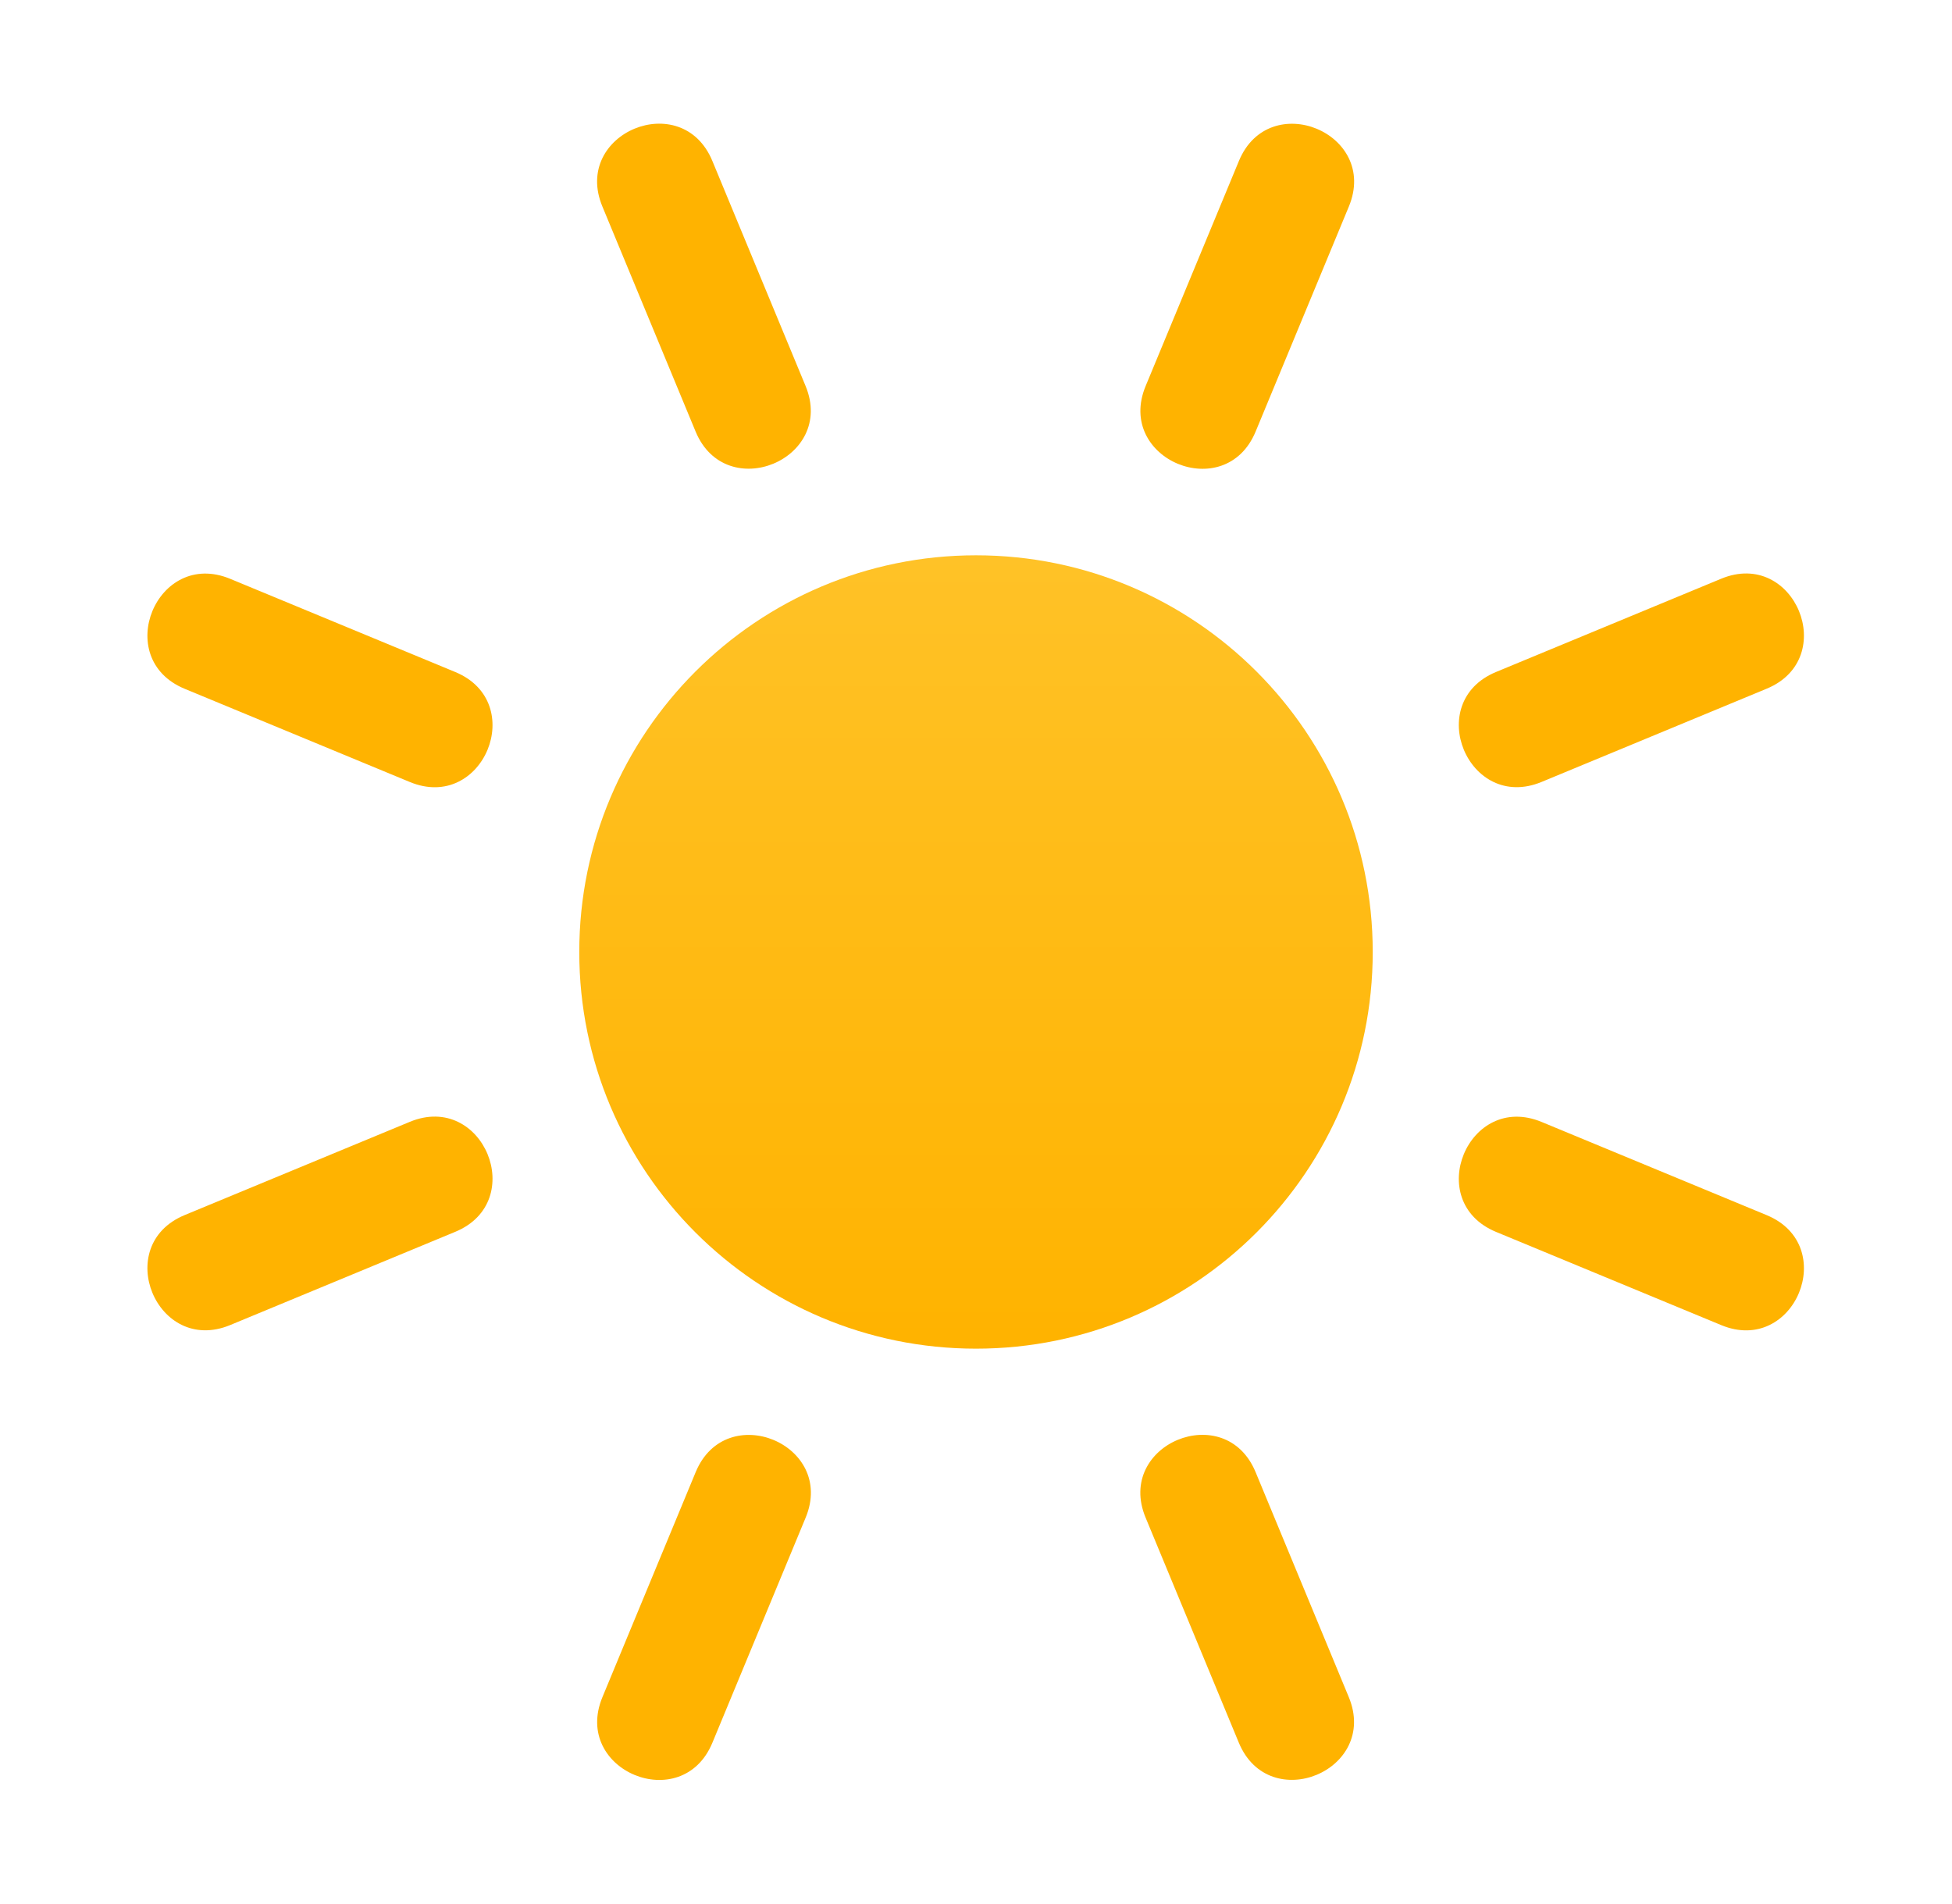 <svg width="41" height="40" viewBox="0 0 41 40" fill="none" xmlns="http://www.w3.org/2000/svg">
<path d="M20.5 28.333C25.102 28.333 28.833 24.602 28.833 20C28.833 15.398 25.102 11.666 20.5 11.666C15.898 11.666 12.167 15.398 12.167 20C12.167 24.602 15.898 28.333 20.5 28.333Z" fill="url(#paint0_linear_1523_88)"/>
<path d="M28.332 4.338L26.373 9.067C25.735 10.607 23.425 9.65 24.063 8.11L26.022 3.382C26.66 1.842 28.97 2.798 28.332 4.338ZM16.922 31.883L14.963 36.612C14.325 38.152 12.015 37.195 12.653 35.655L14.612 30.927C15.25 29.387 17.56 30.343 16.922 31.883V31.883ZM37.108 14.468L32.38 16.427C30.84 17.065 29.883 14.755 31.423 14.117L36.152 12.158C37.692 11.52 38.648 13.83 37.108 14.468V14.468ZM9.563 25.878L4.835 27.837C3.295 28.475 2.338 26.165 3.878 25.527L8.607 23.568C10.147 22.93 11.103 25.24 9.563 25.878V25.878ZM36.152 27.838L31.423 25.88C29.883 25.242 30.84 22.932 32.38 23.57L37.108 25.528C38.648 26.167 37.692 28.477 36.152 27.838ZM8.607 16.428L3.878 14.47C2.338 13.832 3.295 11.522 4.835 12.16L9.563 14.118C11.103 14.757 10.147 17.067 8.607 16.428V16.428ZM14.962 3.38L16.92 8.108C17.558 9.648 15.248 10.605 14.61 9.065L12.652 4.337C12.013 2.797 14.323 1.84 14.962 3.38V3.38ZM26.372 30.925L28.33 35.653C28.968 37.193 26.658 38.15 26.02 36.61L24.062 31.882C23.423 30.342 25.733 29.385 26.372 30.925V30.925Z" fill="#FFB300"/>
<defs>
<linearGradient id="paint0_linear_1523_88" x1="20.5" y1="11.666" x2="20.5" y2="28.111" gradientUnits="userSpaceOnUse">
<stop stop-color="#FFC227"/>
<stop offset="1" stop-color="#FFB300"/>
</linearGradient>
</defs>
</svg>
